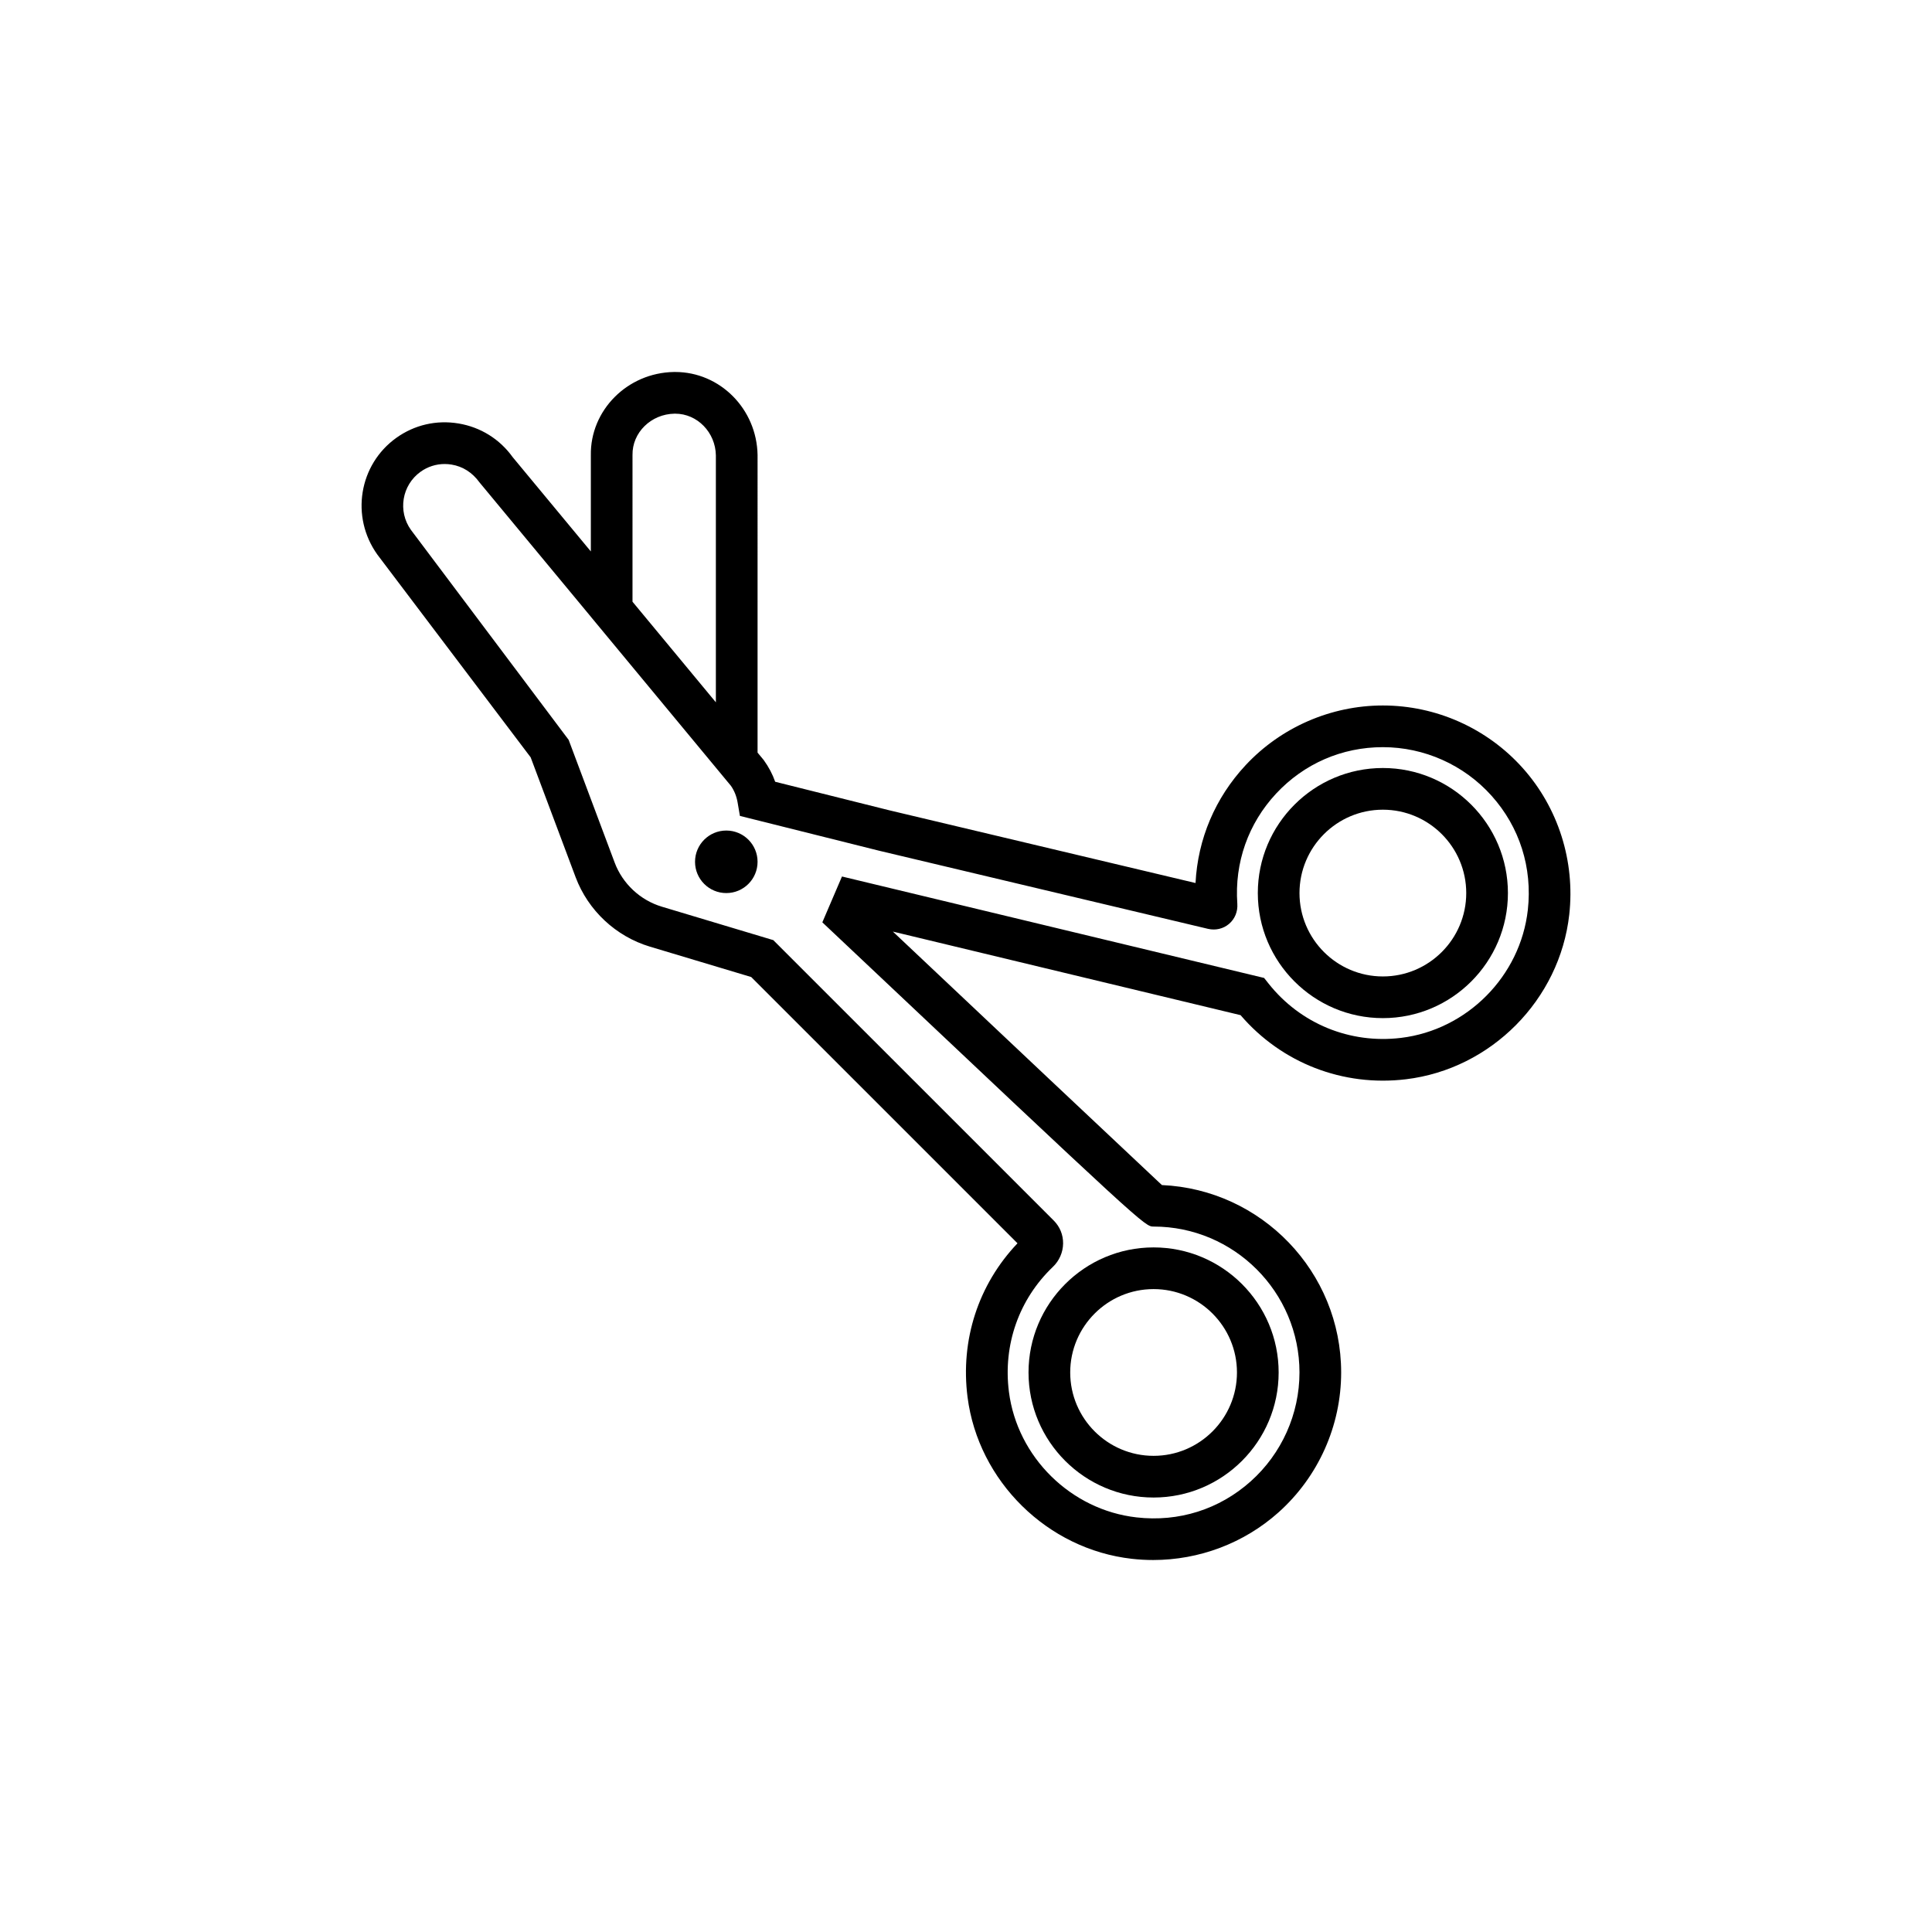 <?xml version="1.0" encoding="utf-8"?>
<!-- Generator: Adobe Illustrator 16.0.0, SVG Export Plug-In . SVG Version: 6.00 Build 0)  -->
<!DOCTYPE svg PUBLIC "-//W3C//DTD SVG 1.1//EN" "http://www.w3.org/Graphics/SVG/1.1/DTD/svg11.dtd">
<svg version="1.1" id="Capa_1" xmlns="http://www.w3.org/2000/svg" xmlns:xlink="http://www.w3.org/1999/xlink" x="0px" y="0px"
	 width="350px" height="350px" viewBox="0 0 350 350" enable-background="new 0 0 350 350" xml:space="preserve">
<g>
	<circle cx="131.576" cy="156.124" r="5.664"/>
	<path d="M208.983,271.291c12.495,0,22.656-10.161,22.656-22.656c0-12.494-10.161-22.655-22.656-22.655
		c-12.494,0-22.656,10.161-22.656,22.655C186.327,261.13,196.489,271.291,208.983,271.291z M208.983,233.531
		c8.33,0,15.104,6.774,15.104,15.104c0,8.33-6.774,15.104-15.104,15.104c-8.329,0-15.104-6.774-15.104-15.104
		C193.88,240.306,200.654,233.531,208.983,233.531z"/>
	<path d="M250.519,139.132c-12.494,0-22.654,10.162-22.654,22.656s10.16,22.655,22.654,22.655c12.495,0,22.656-10.161,22.656-22.655
		S263.01,139.132,250.519,139.132z M250.519,176.892c-8.329,0-15.104-6.774-15.104-15.104c0-8.33,6.774-15.104,15.104-15.104
		c8.33,0,15.104,6.774,15.104,15.104C265.623,170.118,258.849,176.892,250.519,176.892z"/>
	<path d="M275.849,139.132c-6.442-7.197-15.674-11.328-25.33-11.328c-9.394,0-18.456,3.942-24.864,10.818
		c-5.521,5.924-8.666,13.382-9.073,21.345l-55.458-13.17l-20.692-5.173c-0.476-1.363-1.159-2.658-2.073-3.931l-1.118-1.348V82.429
		c-0.144-8.345-6.812-15.04-14.919-15.04c-0.079,0-0.166,0-0.245,0c-8.428,0.143-15.18,6.944-15.04,15.104V99.9l-14.16-17.083
		c-2.345-3.274-5.83-5.441-9.817-6.102c-4.018-0.668-7.99,0.265-11.26,2.602c-6.774,4.848-8.341,14.299-3.437,21.153l27.772,36.729
		l8.145,21.715c2.262,6.027,7.292,10.728,13.454,12.578l18.354,5.505l48.242,48.238c-7.088,7.446-10.376,17.51-9.051,27.866
		c1.956,15.248,14.474,27.565,29.762,29.291c1.292,0.146,2.579,0.219,3.859,0.219c8.356,0,16.463-3.047,22.713-8.628
		c7.211-6.445,11.35-15.683,11.35-25.349c0-18.233-14.432-33.157-32.473-33.949c-5.539-5.173-32.889-30.967-48.736-45.92
		l62.987,15.139c7.427,8.661,18.539,12.992,29.962,11.614c15.425-1.854,27.866-14.405,29.585-29.849
		C285.36,155.999,282.286,146.325,275.849,139.132z M114.584,82.429c-0.068-4.059,3.35-7.417,7.616-7.488c0.042,0,0.079,0,0.121,0
		c4.003,0,7.295,3.391,7.367,7.552v44.741l-15.104-18.227V82.429z M276.781,164.835c-1.337,11.996-11,21.745-22.978,23.188
		c-9.259,1.117-18.223-2.568-23.992-9.84l-0.808-1.02l-76.471-18.378l-3.558,8.303l1.918,1.809
		c56.485,53.305,56.485,53.305,58.089,53.305c14.571,0,26.432,11.856,26.432,26.432c0,7.518-3.221,14.708-8.828,19.718
		c-5.687,5.083-13.034,7.413-20.692,6.537c-11.879-1.341-21.602-10.905-23.116-22.743c-1.091-8.519,1.813-16.77,7.967-22.645
		c1.16-1.103,1.828-2.643,1.847-4.226c0.02-1.57-0.582-3.05-1.695-4.161l-50.805-50.801l-20.187-6.057
		c-3.919-1.174-7.118-4.165-8.552-7.994l-8.337-22.233L74.446,95.996c-2.424-3.383-1.643-8.111,1.748-10.535
		c1.288-0.921,2.798-1.401,4.361-1.401c0.419,0,0.846,0.034,1.265,0.106c1.998,0.332,3.742,1.412,5.071,3.255l20.141,24.298v0.007
		l25.375,30.623c0.608,0.865,1.023,1.884,1.22,3.036l0.415,2.424l25.292,6.325l59.501,14.133c1.367,0.321,2.757,0,3.81-0.888
		c1.058-0.898,1.609-2.228,1.507-3.663c-0.524-7.438,1.971-14.522,7.023-19.944c5.061-5.426,11.925-8.417,19.341-8.417
		c7.51,0,14.692,3.213,19.703,8.813C275.301,149.845,277.63,157.185,276.781,164.835z"/>
</g>
</svg>
